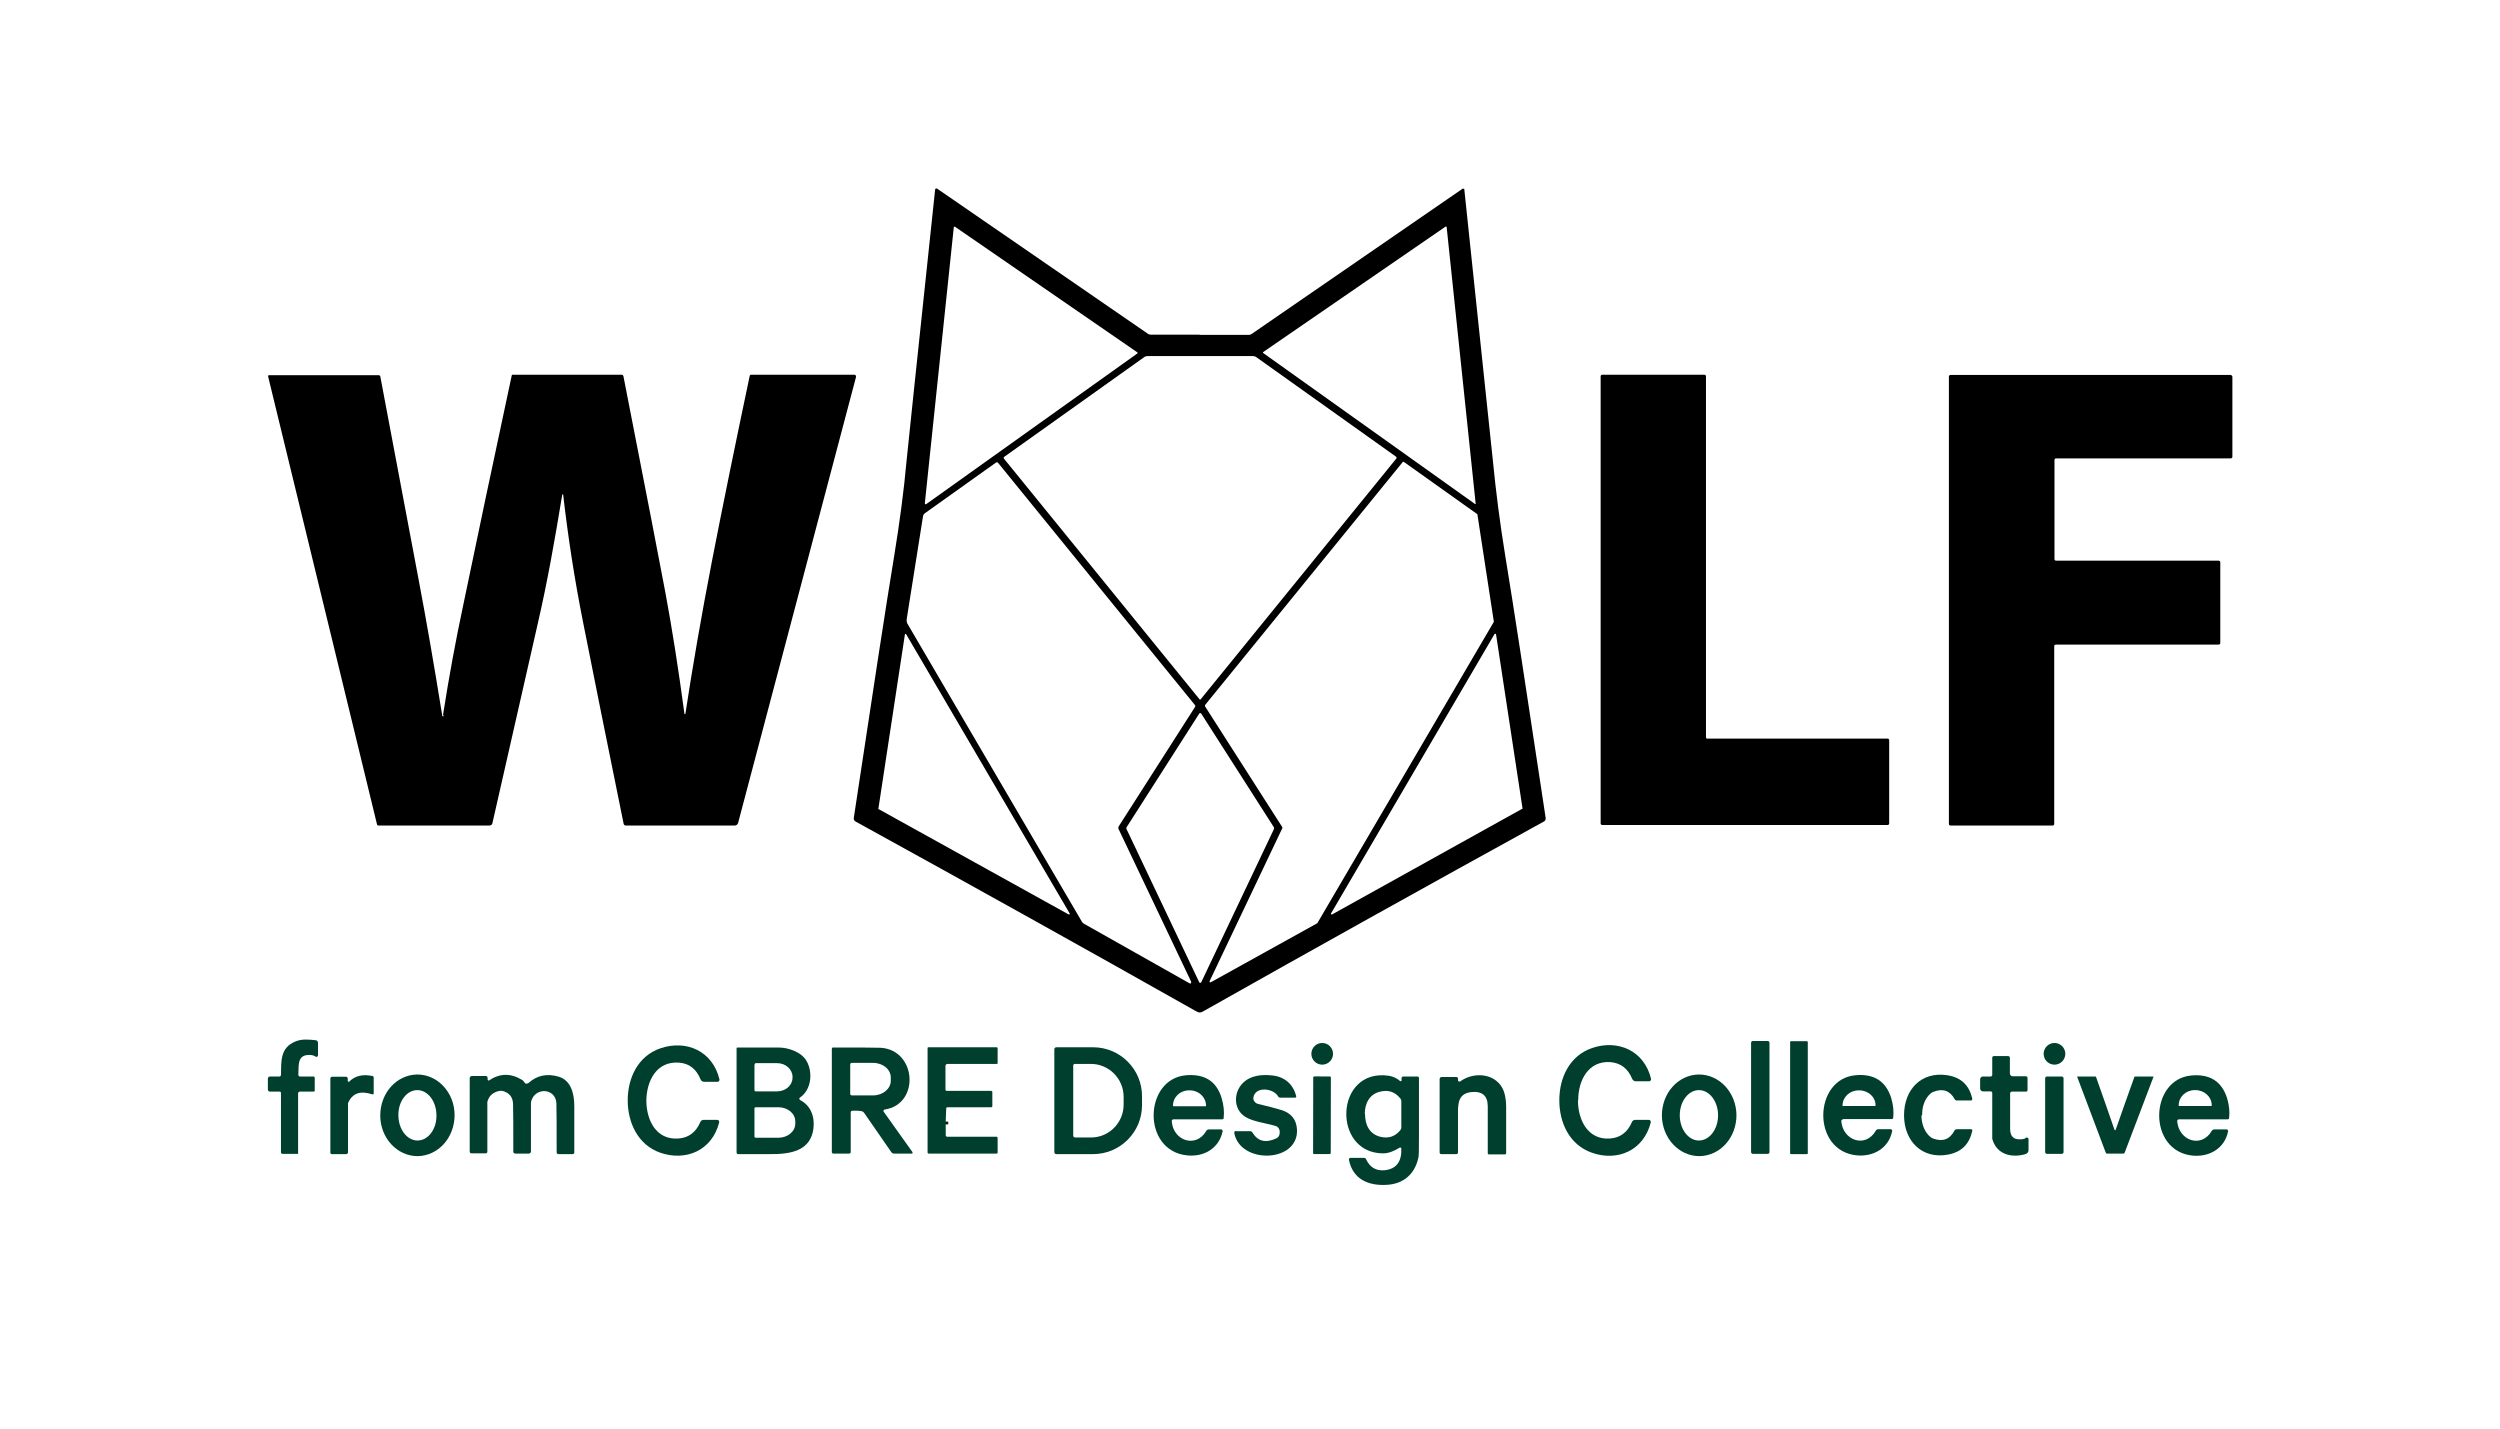 <?xml version="1.0" encoding="UTF-8"?>
<svg xmlns="http://www.w3.org/2000/svg" version="1.1" viewBox="0 0 992.1 566.9">
  <defs>
    <style>
      .cls-1 {
        fill: #003f2d;
      }

      .cls-2 {
        fill: none;
        stroke: #092119;
        stroke-width: 2px;
      }
    </style>
  </defs>
  <!-- Generator: Adobe Illustrator 28.7.6, SVG Export Plug-In . SVG Version: 1.2.0 Build 188)  -->
  <g>
    <g id="Layer_1">
      <g>
        <path class="cls-2" d="M375.3,445.1v1.1" vector-effect="non-scaling-stroke"/>
        <g>
          <path d="M476.3,132.9c9.6,0,16.1,0,19.3,0,.3,0,.7-.1,1-.3l83.8-57.7c.2-.1.5,0,.7.1,0,0,0,.1,0,.2,7.2,68.1,10.9,103.9,11.3,107.3,1.2,12.3,2.8,24.9,4.9,37.8,3.2,19.3,8.5,54.1,16.1,104.4,0,.5-.2,1.1-.7,1.3-46.5,25.6-91.4,50.6-134.8,75.1-.8.5-1.4.7-1.8.7s-.9-.2-1.8-.7c-43.4-24.5-88.3-49.5-134.8-75.1-.5-.3-.7-.8-.7-1.3,7.6-50.3,12.9-85.1,16.1-104.4,2.1-12.9,3.8-25.5,4.9-37.8.3-3.4,4.1-39.2,11.3-107.3,0-.3.3-.4.5-.4,0,0,.2,0,.2,0l83.8,57.7c.3.2.6.3,1,.3,3.2,0,9.7,0,19.3,0ZM585.2,200c.1.1.3,0,.4,0,0,0,0-.1,0-.2l-11.5-109.6c0-.2-.2-.3-.3-.3,0,0,0,0-.1,0l-72.4,49.8c-.1,0-.2.3,0,.4,0,0,0,0,0,0l83.9,59.8ZM367,199.7c0,.2.1.4.3.4,0,0,.2,0,.2,0l83.8-59.8c.2-.1.2-.3,0-.5,0,0,0,0,0,0l-72.3-49.8c-.2-.1-.4,0-.5,0,0,0,0,.1,0,.2l-11.5,109.6ZM476.3,277.6h0c0,0,.1,0,.1,0l77.7-95.6c.2-.2.1-.5,0-.7,0,0,0,0,0,0l-55.6-39.6c-.4-.3-.9-.4-1.4-.4-3.1,0-10.1,0-20.8,0-10.7,0-17.7,0-20.8,0-.5,0-1,.1-1.4.4l-55.6,39.6c-.2.2-.3.5-.1.7,0,0,0,0,0,0l77.7,95.6s0,0,.1,0h0ZM472.8,389.8l-28.9-60.8c-.2-.3-.1-.7,0-1l30.3-47.4c.2-.3.2-.6,0-.8l-78.1-96.1c-.2-.3-.6-.3-.9-.1l-28.2,20.1c-.4.3-.6.7-.7,1.1l-6.5,41c0,.6,0,1.2.3,1.7l69.2,118.2c.2.4.5.7.9.9l42,23.7c.1,0,.3,0,.4-.1,0,0,0-.2,0-.3ZM478.2,279.9c0,.1,0,.3,0,.4l30.7,48c0,0,0,.2,0,.3l-28.9,60.8c0,.2,0,.4.2.4,0,0,.2,0,.3,0l42.2-23.4c0,0,0,0,.1-.1l70-119.5c0,0,0-.1,0-.2l-6.5-42.4c0,0,0-.2-.1-.2l-29.1-20.7c-.1-.1-.3,0-.4,0l-78.5,96.5ZM348.5,320.8c0,.1,0,.2.2.3l75.4,41.8c.1,0,.3,0,.4-.1,0,0,0-.2,0-.3l-64.9-110.8c0-.1-.3-.2-.4-.1,0,0-.1.1-.1.2l-10.5,69ZM604,321.1c.1,0,.2-.2.2-.3l-10.5-69c0-.2-.2-.3-.4-.3,0,0-.2,0-.2.1l-64.9,110.9c0,.1,0,.3.1.4,0,0,.2,0,.3,0l75.4-41.9ZM447,328.4c0,.1-.1.3,0,.5l28.9,60.9c.1.2.4.3.6.2,0,0,.2-.1.2-.2l28.9-60.9c0-.1,0-.3,0-.5l-28.9-45.2c-.1-.2-.4-.3-.6-.2,0,0-.1,0-.2.2l-28.9,45.2Z"/>
          <path d="M175.8,283.8c2.3-14.8,5-29.5,8.1-44,5.3-25.6,11.7-55.9,19.2-90.9,0-.1.2-.2.3-.2h43.3c.3,0,.6.2.7.6,9.2,46.9,14.7,75.5,16.6,85.6,2.8,15,5.3,31.1,7.6,48.3,0,.1,0,.2.2.2.1,0,.2,0,.2-.2,2.8-18.4,6.3-38.7,10.6-60.9,4.3-22.1,9.3-46.5,14.9-73.1,0-.3.3-.5.6-.5h40.9c.4,0,.7.3.7.7,0,0,0,.1,0,.2l-46.8,177c-.2.6-.7,1-1.3,1h-43.3c-.4,0-.7-.3-.8-.6-6.5-32-11.9-58.7-16.1-80-3.4-17.1-6-34-7.9-50.6,0-.1,0-.2-.2-.2-.1,0-.2,0-.2.2-2.9,17.7-5.9,34.7-9.7,51.1-3.3,14.5-9.3,40.9-18,79.2-.1.5-.6.9-1.1.9h-44.1c-.3,0-.6-.2-.6-.5l-43.2-177.7c0-.2,0-.5.3-.5,0,0,0,0,.1,0h43.6c.2,0,.4.2.5.4,2,10.4,7,37.2,15.2,80.6,3.1,16.3,6.2,34.3,9.4,54.1,0,.1.1.3.3.3.1,0,.3-.1.3-.3Z"/>
          <path d="M677.5,293.1h71.6c.3,0,.6.3.6.6h0v33.1c0,.3-.3.6-.6.6h-113.3c-.3,0-.6-.3-.6-.6v-177.5c0-.3.3-.6.6-.6h40.6c.3,0,.6.3.6.6h0v143.3c0,.3.3.6.6.6Z"/>
          <path d="M885.9,149.2v32.1c0,.3-.3.6-.6.6h-69.4c-.3,0-.6.3-.6.6v39.4c0,.3.3.6.6.6h64.6c.3,0,.6.3.6.6v32.1c0,.3-.3.6-.6.6h-64.7c-.3,0-.6.3-.6.6h0v70.6c0,.3-.3.6-.6.6h-40.6c-.3,0-.6-.3-.6-.6h0v-177.6c0-.3.3-.6.6-.6h111.2c.3,0,.6.3.6.6h0Z"/>
          <path d="M375.3,445.1v1.1s0-1.1,0-1.1Z"/>
        </g>
        <g>
          <path class="cls-1" d="M118.4,457.5c0,.2-.2.4-.4.4h-5.9c-.3,0-.6-.3-.6-.6v-23.6c0-.3-.2-.5-.5-.5h-3.9c-.4,0-.8-.4-.8-.8v-4.4c0-.4.4-.8.8-.8h3.8c.3,0,.6-.3.6-.6.1-5.5-.3-10.7,5.5-13.2,2.6-1.2,5.5-.9,8.3-.6.5,0,.9.5.9,1v5c0,.3-.3.6-.6.6-.1,0-.2,0-.4-.1-.4-.3-.9-.5-1.5-.6-5.9-.6-5.1,3.8-5.3,7.8,0,.4.3.7.6.7,0,0,0,0,0,0h5.4c.3,0,.5.2.5.5v5.1c0,.2-.2.4-.4.4h-5.5c-.4,0-.7.3-.7.7v23.6Z"/>
          <rect class="cls-1" x="710.4" y="413.2" width="7" height="44.8" rx=".3" ry=".3"/>
          <rect class="cls-1" x="694.9" y="413.1" width="7.3" height="44.8" rx=".7" ry=".7"/>
          <circle class="cls-1" cx="524.7" cy="418.2" r="4.3"/>
          <circle class="cls-1" cx="815.3" cy="418.2" r="4.3"/>
          <path class="cls-1" d="M249.1,436.7c0-9.1,4.2-17.7,13-20.7,10.3-3.5,20.7,1.1,23.4,12.3.1.4-.2.9-.6,1,0,0-.1,0-.2,0h-5.3c-.6,0-1.2-.4-1.4-1-1.7-4.1-4.5-6.3-8.5-6.6-9-.7-12.9,7.3-13,15,0,7.7,3.8,15.8,12.8,15.1,4-.3,6.9-2.5,8.6-6.5.2-.6.8-.9,1.4-.9h5.3c.5,0,.8.4.8.8,0,0,0,.1,0,.2-2.8,11.2-13.3,15.6-23.5,12-8.7-3.1-12.8-11.8-12.8-20.8Z"/>
          <path class="cls-1" d="M626.2,436.7c0,7.7,3.9,15.8,12.8,15.1,4-.3,6.9-2.5,8.6-6.5.2-.6.8-.9,1.4-.9h5.3c.5,0,.8.4.8.8,0,0,0,.1,0,.2-2.8,11.2-13.3,15.7-23.5,12-8.7-3.1-12.8-11.7-12.8-20.8,0-9.1,4.2-17.7,13-20.7,10.2-3.5,20.7,1,23.4,12.2.1.4-.2.9-.6,1,0,0-.1,0-.2,0h-5.3c-.6,0-1.1-.4-1.4-1-1.7-4.1-4.5-6.2-8.5-6.6-8.9-.7-12.9,7.3-12.9,15Z"/>
          <path class="cls-1" d="M317.4,436.5c4.3,2.1,6,6.6,5.4,11.4-1.2,8.9-9.1,10.2-17.6,10.1-7.9,0-12,0-12.3,0-.3,0-.6-.3-.6-.6v-41.4c0-.2.1-.3.3-.3,0,0,0,0,0,0,2.1,0,7.6,0,16.4,0,3.9,0,9.1,1.8,11.1,5.4,2.5,4.4,2,11.3-2.7,14.5-.2.2-.3.5-.1.7,0,0,.1.1.2.2ZM299.4,422.5v10.1c0,.3.2.5.5.5h8.4c3.4,0,6.1-2.3,6.2-5.3h0v-.5c0-2.9-2.7-5.4-6.1-5.4h-8.4c-.3,0-.5.2-.5.5ZM299.4,440v11c0,.3.2.5.5.5h9c3.7,0,6.7-2.5,6.7-5.6h0v-.9c0-3.1-3-5.6-6.7-5.6h-9c-.3,0-.5.2-.5.5Z"/>
          <path class="cls-1" d="M330.6,415.7c10.3,0,16.6,0,19,.1,14.2,1,15.5,22.4,1.5,24.5-.3,0-.6.4-.5.7,0,0,0,.2.1.2l11.4,16c.1.2,0,.5-.1.6,0,0-.2,0-.2,0h-6.9c-.5,0-.9-.2-1.2-.6l-10.8-15.6c-.2-.3-.5-.5-.8-.6-1-.2-2.3-.3-3.9-.2-.4,0-.6.3-.6.7v15.7c0,.3-.3.6-.6.6h-6.3c-.3,0-.6-.3-.6-.6h0v-40.9c0-.4.3-.7.7-.7ZM337.4,422.5v11.6c0,.3.3.6.6.6h8.5c3.8,0,7-2.6,7-5.8h0v-1.3c0-3.2-3.1-5.8-7-5.8h-8.5c-.3,0-.6.3-.6.6h0Z"/>
          <path class="cls-1" d="M375.3,445.1v1.1s0,4.3,0,4.3c0,.4.3.6.6.6h19.5c.3,0,.5.2.5.5v5.8c0,.2-.2.4-.4.4h-26.9c-.3,0-.5-.2-.5-.5v-41.4c0-.2.1-.3.3-.3h27.1c.2,0,.4.2.4.4v5.9c0,.1-.1.3-.3.3h-19.6c-.4,0-.8.3-.8.8v9.4c0,.3.2.5.5.5h17.6c.3,0,.5.2.5.5v5.5c0,.3-.2.5-.5.5h-17.3c-.3,0-.5.2-.5.5l-.2,5.1Z"/>
          <path class="cls-1" d="M418.4,416.4c0-.4.3-.8.8-.8h14.6c10.7,0,19.4,8.7,19.4,19.4h0v3.6c0,10.7-8.7,19.4-19.4,19.4h-14.6c-.4,0-.8-.3-.8-.8h0v-40.8ZM425.9,422.7v28.1c.1.3.4.6.7.6h6.4c7.2,0,13-6,12.9-13.2v-2.9c0-7.3-5.9-13.1-13-13.1h-6.4c-.3,0-.6.3-.6.6h0Z"/>
          <path class="cls-1" d="M803.8,451.5c.4-.2.8-.1,1.1.2,0,.1.1.3.1.4v4.3c0,.8-.5,1.4-1.2,1.6-5.5,1.6-11.5.2-13.2-6.1,0-.1,0-.2,0-.3v-17.9c0-.3-.3-.6-.6-.6h-3.1c-.6,0-1.1-.5-1.1-1.1v-3.7c0-.6.5-1.1,1.1-1.1h3.1c.3,0,.6-.3.6-.6v-6.9c0-.3.3-.6.6-.6h5.7c.4,0,.7.3.7.7h0v6.2c0,.6.5,1.1,1.1,1.1h5.2c.4,0,.7.3.7.7v4.8c0,.3-.2.6-.5.6h-5.7c-.4,0-.7.3-.7.7,0,4.4,0,9.1,0,14,0,2.2.7,4,3.1,4.2,1.4.1,2.5,0,3.3-.6Z"/>
          <path class="cls-1" d="M138.7,429.1c2.3-2.2,5.3-2.9,9.1-2.1.3,0,.5.3.5.6v6.3c0,.2-.2.4-.4.4,0,0,0,0-.1,0-4.8-1.6-8-.5-9.7,3.5,0,0,0,.2,0,.3v19.2c0,.4-.3.7-.8.7h-5.6c-.4,0-.6-.3-.6-.6h0v-29.4c0-.4.3-.7.7-.7h5.5c.4,0,.7.3.7.7v.9c0,.2.2.4.4.4.1,0,.2,0,.3-.1Z"/>
          <path class="cls-1" d="M165.7,458.8c-8.1,0-14.8-7.2-14.8-16.1h0c0-9,6.5-16.2,14.7-16.3,8.1,0,14.8,7.2,14.8,16.1h0c0,9-6.5,16.2-14.7,16.3h0ZM165.7,452.6c4.2,0,7.6-4.5,7.5-10h0c0-5.5-3.4-10-7.6-10-4.2,0-7.6,4.5-7.5,10h0c0,5.5,3.4,10,7.6,10Z"/>
          <path class="cls-1" d="M194,428.8c4.3-2.9,8.6-3,13.1-.3.4.2.7.6,1,1,.2.3.3.4.5.5.4.1.8,0,1.1-.2,3.4-3.1,7.5-3.9,12.1-2.5,4.8,1.5,6.1,6.7,6.1,11.7,0,7.5,0,13.7,0,18.4,0,.3-.3.6-.6.6,0,0,0,0,0,0h-5.7c-.4,0-.7-.3-.7-.7,0-9.8,0-16.3-.1-19.5-.3-6-8.4-6.5-10-.8,0,.3-.1.5-.1.8v19.2c0,.4-.4.8-.8.8h-5.4c-.5,0-.8-.4-.8-.8,0,0,0,0,0,0,0-9.1,0-15.4-.1-18.9-.1-2.8-1.5-4.5-4.3-5.2-.3,0-.7,0-1,0-2.7.5-4.3,2-4.9,4.4,0,0,0,0,0,0v19.8c0,.3-.3.6-.6.6h-5.7c-.4,0-.7-.3-.7-.7h0v-29.1c0-.5.4-.9.9-.9h5.5c.4,0,.7.3.7.7,0,0,0,.1,0,.2,0,0,0,.1,0,.4,0,.2.1.4.3.5.1,0,.2,0,.3,0Z"/>
          <path class="cls-1" d="M465.7,444.2c-.4,0-.7.3-.7.7,0,0,0,0,0,0,.5,7.8,9.6,10.9,13.7,3.9.2-.4.6-.6,1.1-.6h4.8c.3,0,.6.3.6.6,0,0,0,0,0,.1-1.4,6.8-7.4,10.3-14.1,9.6-18.1-1.8-17.2-30.4-.4-31.8,7.4-.6,12.1,2.4,14.1,9.1.8,2.7,1.1,5.3.8,7.9,0,.3-.3.5-.6.5h-19.3ZM465.7,439h12.7c0,0,.2-.1.2-.2h0c0-3.4-2.9-6.1-6.4-6.1h-.4c-3.5,0-6.3,2.7-6.3,6h0c0,.2,0,.3.2.3h0Z"/>
          <path class="cls-1" d="M490.5,448.9h5.6c.4,0,.7.2.9.5,2.1,3.5,5.2,4.3,9.4,2.4,1.1-.5,1.6-1.5,1.4-3.1-.1-.9-.8-1.7-1.7-1.9-4-1.2-10.2-1.8-13-4.4-3.7-3.3-3.3-9.2.1-12.6,3.1-3.1,7.6-3.5,11.9-3,4.9.6,8.1,3.6,9.3,8.2,0,.3,0,.5-.4.6,0,0,0,0-.1,0h-5.8c-.4,0-.7-.2-.9-.5-1.7-3.2-9-4.2-9.8.4-.2,1.2.7,2.3,1.9,2.6,3.5.8,6.5,1.6,9.2,2.4,3.9,1.2,6,3.8,6.2,7.8.6,13.2-22.6,13.8-24.9,1.3,0-.4.2-.8.6-.8,0,0,0,0,.1,0Z"/>
          <path class="cls-1" d="M556.2,428.8v-1c0-.3.3-.6.6-.6h5.7c.4,0,.6.3.6.6h0c0,.3,0,7.9,0,22.8,0,5.2,0,8.3-.3,9.1-1.5,6.5-6.1,10.2-12.6,10.5-7.3.4-13.4-2.3-14.9-10,0-.3.2-.7.5-.7,0,0,0,0,.1,0h5.4c.4,0,.7.2.8.5,1.5,3.3,4,4.7,7.4,4.4,4.6-.5,6.8-3.4,6.6-8.6,0-.2-.2-.4-.4-.4,0,0-.1,0-.2,0-2.4,1.5-4.6,2.3-6.6,2.3-20.4,0-19.3-33.9,2.2-30.8,1.8.3,3.3,1,4.5,2.1.1.1.3.1.5,0,0,0,0-.1,0-.2ZM541.7,442.1c0,4.4,1.8,7.9,6,9,3.2.8,5.9,0,8-2.6.2-.3.4-.6.4-1,0-.5,0-2.3,0-5.3,0-3,0-4.8,0-5.3,0-.4-.2-.7-.4-1-2.1-2.6-4.7-3.5-8-2.7-4.2,1-6.1,4.6-6.1,8.9Z"/>
          <path class="cls-1" d="M578.6,427.8v.9c0,.3.2.5.5.5,0,0,.2,0,.3,0,5.1-3.8,13.3-3.5,16.7,2.4,1.1,1.9,1.7,4.9,1.6,9.1,0,7.8,0,13.5,0,16.9,0,.3-.2.5-.5.5,0,0,0,0,0,0h-6.4c-.2,0-.4-.2-.4-.4h0c0-11.9,0-18.1,0-18.6,0-4.4-2.3-6.2-6.7-5.7-4.6.6-5.2,3.9-5.1,8.4,0,2.7,0,7.9,0,15.5,0,.4-.3.7-.7.7h-6c-.3,0-.6-.3-.6-.6v-29.2c0-.5.4-.8.8-.8h5.8c.4,0,.7.3.7.6Z"/>
          <path class="cls-1" d="M674.4,458.8c-8.2,0-14.8-7.2-14.9-16.1h0c0-9,6.5-16.2,14.7-16.3h0c8.2,0,14.8,7.2,14.9,16.1h0c0,9-6.5,16.2-14.7,16.3ZM674.2,452.6c4.2,0,7.6-4.5,7.6-10h0c0-5.5-3.4-10-7.6-10s-7.6,4.5-7.6,10,3.4,10,7.6,10h0Z"/>
          <path class="cls-1" d="M731.4,444.2c-.4,0-.7.3-.7.7,0,0,0,0,0,0,.6,7.7,9.6,10.9,13.7,3.8.2-.4.6-.6,1.1-.6h4.8c.3,0,.6.3.6.6,0,0,0,0,0,.1-1.3,6.8-7.4,10.3-14,9.7-18.1-1.7-17.3-30.3-.6-31.8,7.4-.7,12.1,2.4,14.2,9,.8,2.7,1.1,5.3.8,7.9,0,.3-.3.5-.6.5h-19.2ZM731.3,438.9h12.8c0,0,.2-.1.2-.2h0c0-3.4-2.9-6-6.5-6,0,0,0,0,0,0h-.2c-3.6,0-6.4,2.7-6.4,6h0c0,.2,0,.3.2.3h0Z"/>
          <path class="cls-1" d="M762.5,442.7c0,3,1.1,6.6,3.7,8.6.3.2.6.4.9.5,3.8,1.4,6.6.4,8.5-3.1.2-.4.6-.6,1-.6h5.5c.3,0,.6.2.6.5,0,0,0,0,0,.1-1.2,5.4-4.3,8.5-9.7,9.5-10.3,1.9-17.4-5.4-17.4-15.6,0-10.2,6.8-17.5,17.2-15.9,5.5.9,8.6,3.9,9.9,9.3,0,.3-.1.6-.4.7,0,0,0,0-.1,0h-5.5c-.4.1-.8-.1-1-.5-1.9-3.4-4.7-4.4-8.5-2.9-.3.1-.6.3-.9.5-2.6,2.1-3.6,5.7-3.5,8.7Z"/>
          <path class="cls-1" d="M864,444.9c.6,7.8,9.6,10.9,13.7,3.9.2-.4.6-.6,1.1-.6h4.8c.3,0,.6.3.6.6,0,0,0,0,0,.1-1.3,6.8-7.4,10.3-14,9.7-18.1-1.7-17.3-30.3-.6-31.8,7.4-.7,12.1,2.4,14.2,9,.8,2.7,1.1,5.3.8,7.9,0,.3-.3.5-.6.5h-19.3c-.4,0-.7.3-.7.7,0,0,0,0,0,0ZM864.7,438.9h12.8c0,0,.2,0,.2-.2h0s0-.1,0-.1c0-3.3-2.9-6-6.5-6h-.2c-3.6,0-6.4,2.7-6.4,6h0c0,.2,0,.3.2.3h0Z"/>
          <rect class="cls-1" x="509.3" y="439" width="30.8" height="7" rx=".4" ry=".4" transform="translate(81.2 966.5) rotate(-89.9)"/>
          <rect class="cls-1" x="811.6" y="427.2" width="7.3" height="30.7" rx=".7" ry=".7"/>
          <path class="cls-1" d="M839.3,448.5c.2,0,.3,0,.3-.2,2.4-6.9,4.9-13.9,7.4-20.9,0-.1.2-.2.3-.2h7.2c0,0,.1,0,.1.1,0,0,0,0,0,0l-11.4,30c0,.2-.3.4-.5.5,0,0-1.2,0-3.3,0-2.1,0-3.2,0-3.3,0-.2,0-.4-.2-.5-.5l-11.3-30c0,0,0-.1,0-.1,0,0,0,0,0,0h7.2c.1,0,.2,0,.3.2,2.5,7,4.9,14,7.3,20.9,0,.1.2.2.3.2Z"/>
        </g>
      </g>
    </g>
  </g>
</svg>